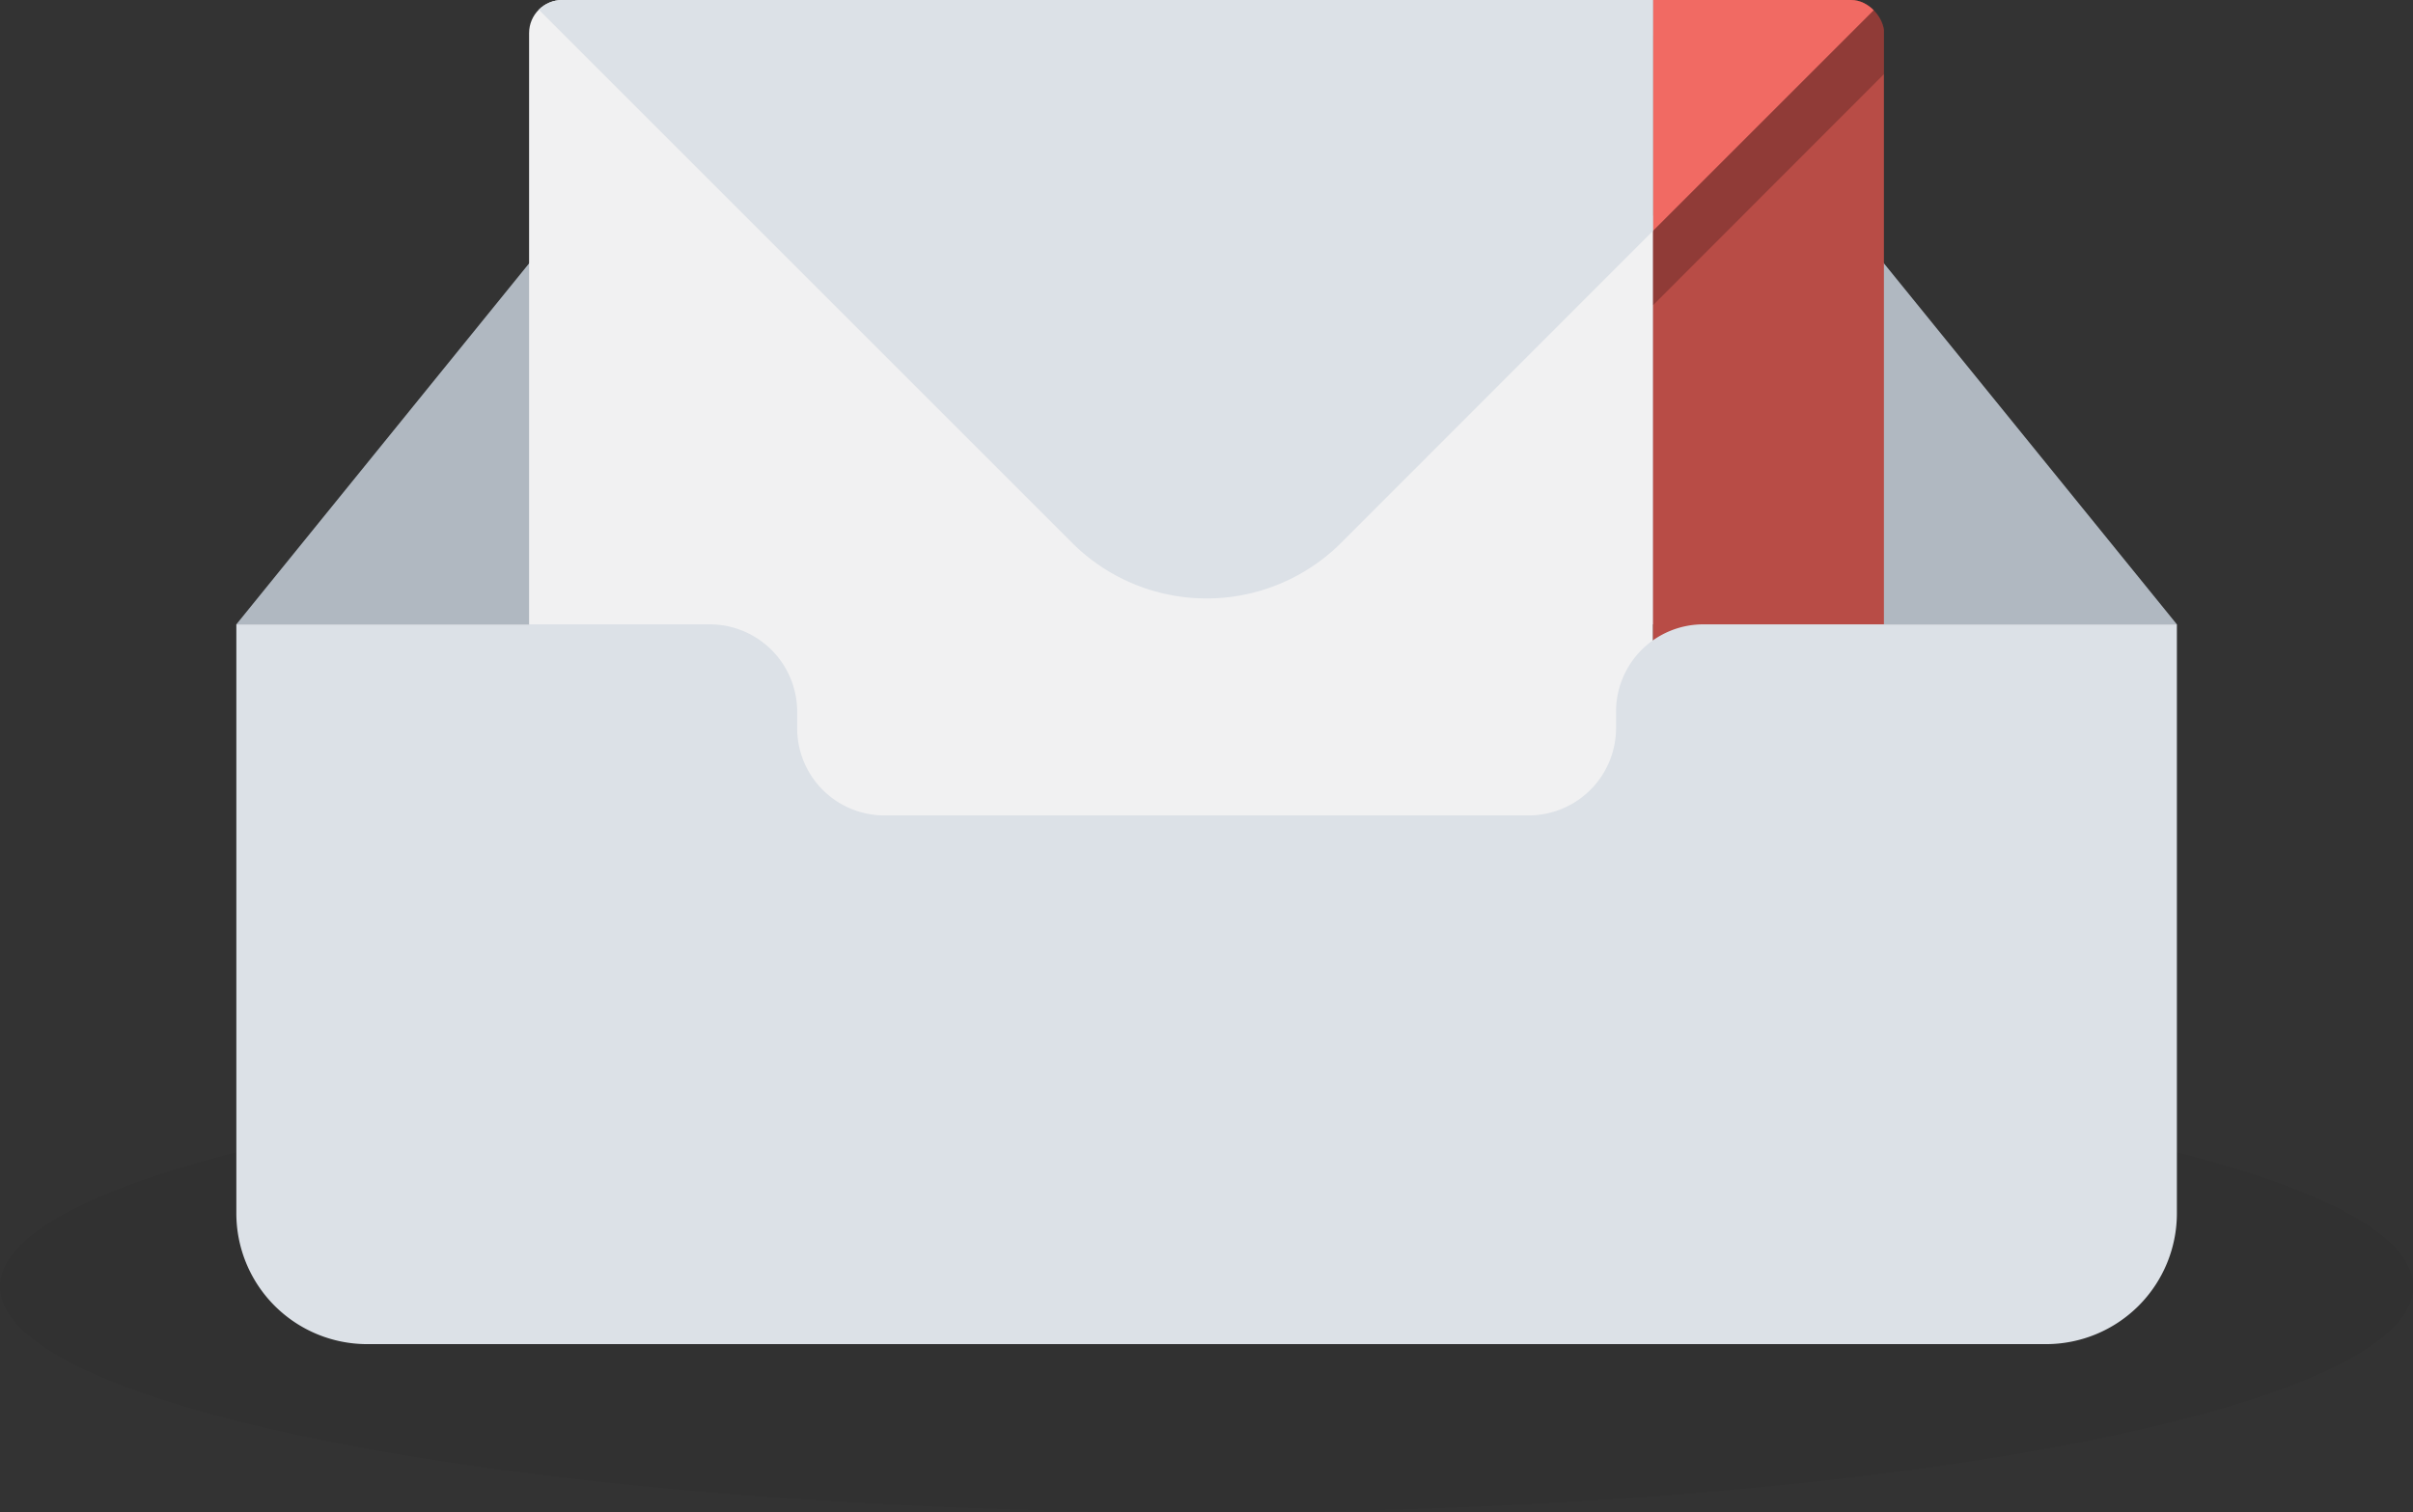 <svg xmlns="http://www.w3.org/2000/svg" xmlns:xlink="http://www.w3.org/1999/xlink" viewBox="0 0 105.67 66.25"><rect x="0" y="0" width="105.67" height="66.25" fill="#333333" stroke="none"/><defs><style>.cls-1{fill:none;}.cls-2{fill:#b0b8c1;}.cls-3{opacity:0.04;}.cls-4{clip-path:url(#clip-path);}.cls-5{fill:#f1f1f2;}.cls-6{fill:#b84c46;}.cls-7{opacity:0.22;}.cls-8{fill:#f16a63;}.cls-9{fill:#dce1e7;}</style><clipPath id="clip-path"><rect class="cls-1" x="23.17" width="59.34" height="38.76" rx="1.45"/></clipPath></defs><title>Asset 5</title><g id="Layer_2" data-name="Layer 2"><g id="Layer_1-2" data-name="Layer 1"><polygon class="cls-2" points="80.8 9.44 24.87 9.44 10.35 27.35 95.33 27.35 80.8 9.44"/><ellipse class="cls-3" cx="52.84" cy="56.36" rx="52.84" ry="9.89"/><g class="cls-4"><rect class="cls-5" x="23.17" width="49.22" height="38.76"/><rect class="cls-6" x="72.39" width="10.11" height="38.76"/><polygon class="cls-7" points="82.5 0 73.96 0 72.39 1.57 72.39 13.37 82.5 3.25 82.5 0"/><polygon class="cls-8" points="72.39 10.11 82.5 0 72.39 0 72.39 10.11"/><path class="cls-9" d="M23.17,0,46.94,23.77a8.34,8.34,0,0,0,11.8,0L72.39,10.11V0Z"/></g><path class="cls-9" d="M70.77,31.18v.71a3.83,3.83,0,0,1-3.83,3.83H38.74a3.82,3.82,0,0,1-3.83-3.83v-.71a3.83,3.83,0,0,0-3.83-3.83H10.35v25.8a5.73,5.73,0,0,0,5.73,5.73H89.59a5.73,5.73,0,0,0,5.74-5.73V27.35H74.6A3.82,3.82,0,0,0,70.77,31.18Z"/></g></g></svg>